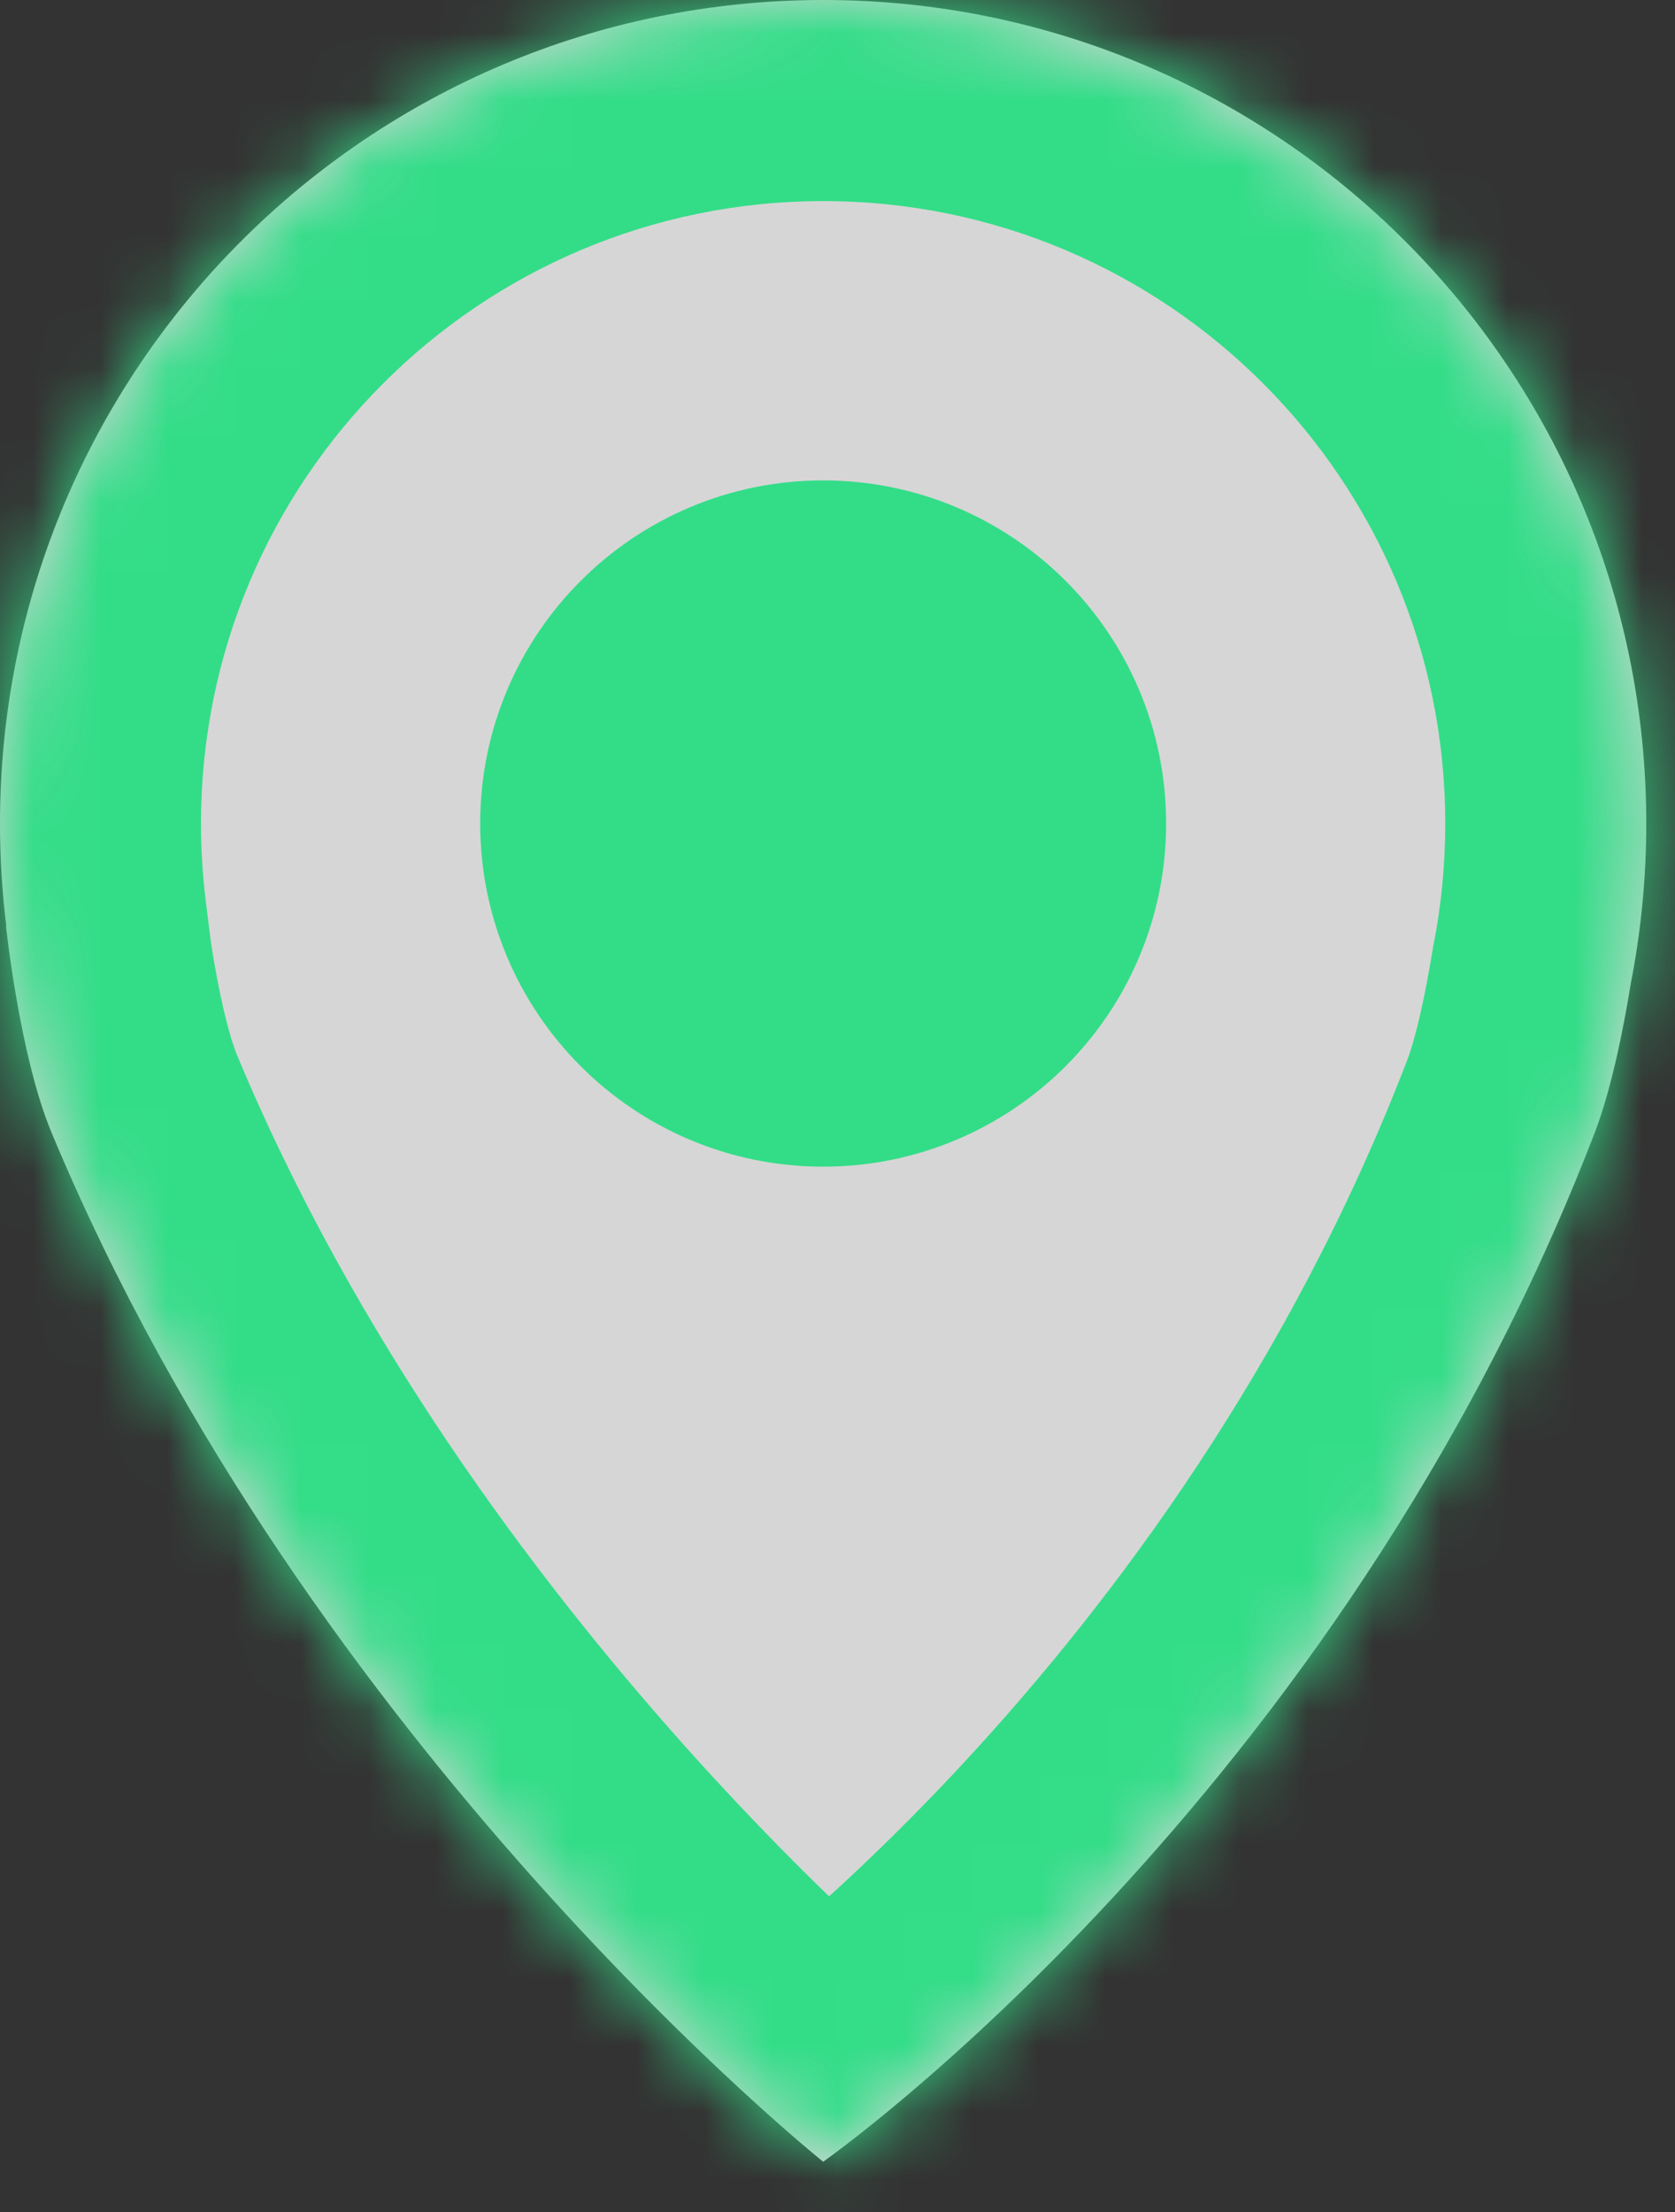 <svg width="25" height="33" viewBox="0 0 25 33" fill="none" xmlns="http://www.w3.org/2000/svg">
<rect x="0" y="0" width="25" height="33" fill="#333333" stroke="none"/>
<mask id="path-1-inside-1_374_3750" fill="white">
<path fill-rule="evenodd" clip-rule="evenodd" d="M24.341 14.668C24.492 13.898 24.571 13.101 24.571 12.286C24.571 5.5 19.071 0 12.286 0C5.5 0 0 5.5 0 12.286C0 12.806 0.032 13.318 0.095 13.821H0.09C0.09 13.821 0.295 15.759 0.768 16.893C4.607 26.107 12.286 32.25 12.286 32.25C12.286 32.25 19.964 26.875 23.804 16.893C24.055 16.238 24.234 15.328 24.341 14.668Z"/>
</mask>
<path fill-rule="evenodd" clip-rule="evenodd" d="M24.341 14.668C24.492 13.898 24.571 13.101 24.571 12.286C24.571 5.5 19.071 0 12.286 0C5.5 0 0 5.5 0 12.286C0 12.806 0.032 13.318 0.095 13.821H0.09C0.09 13.821 0.295 15.759 0.768 16.893C4.607 26.107 12.286 32.25 12.286 32.25C12.286 32.25 19.964 26.875 23.804 16.893C24.055 16.238 24.234 15.328 24.341 14.668Z" fill="white" fill-opacity="0.8"/>
<path d="M24.341 14.668L21.397 14.09L21.387 14.139L21.379 14.189L24.341 14.668ZM0.095 13.821V16.821H3.492L3.072 13.45L0.095 13.821ZM0.09 13.821V10.821H-3.245L-2.893 14.138L0.09 13.821ZM0.768 16.893L-2.001 18.047L-2.001 18.047L0.768 16.893ZM12.286 32.25L10.412 34.593L12.166 35.996L14.006 34.708L12.286 32.25ZM23.804 16.893L21.003 15.816L21.003 15.816L23.804 16.893ZM21.571 12.286C21.571 12.906 21.511 13.509 21.397 14.09L27.284 15.247C27.473 14.287 27.571 13.296 27.571 12.286H21.571ZM12.286 3C17.414 3 21.571 7.157 21.571 12.286H27.571C27.571 3.844 20.728 -3 12.286 -3V3ZM3 12.286C3 7.157 7.157 3 12.286 3V-3C3.844 -3 -3 3.844 -3 12.286H3ZM3.072 13.45C3.025 13.07 3 12.681 3 12.286H-3C-3 12.93 -2.96 13.567 -2.882 14.193L3.072 13.45ZM0.09 16.821H0.095V10.821H0.09V16.821ZM3.537 15.739C3.435 15.494 3.31 14.999 3.206 14.411C3.16 14.148 3.126 13.913 3.103 13.745C3.092 13.661 3.084 13.596 3.079 13.554C3.076 13.533 3.075 13.518 3.074 13.51C3.073 13.505 3.073 13.503 3.073 13.502C3.073 13.502 3.073 13.502 3.073 13.502C3.073 13.502 3.073 13.503 3.073 13.503C3.073 13.504 3.073 13.504 3.073 13.504C3.073 13.504 3.073 13.505 3.073 13.505C3.073 13.505 3.073 13.505 0.09 13.821C-2.893 14.138 -2.893 14.138 -2.893 14.138C-2.893 14.138 -2.893 14.139 -2.893 14.139C-2.893 14.139 -2.893 14.14 -2.893 14.14C-2.893 14.141 -2.893 14.142 -2.893 14.143C-2.892 14.146 -2.892 14.149 -2.892 14.152C-2.891 14.159 -2.89 14.167 -2.889 14.177C-2.887 14.198 -2.884 14.226 -2.879 14.26C-2.871 14.328 -2.86 14.423 -2.844 14.539C-2.813 14.77 -2.767 15.09 -2.703 15.453C-2.586 16.117 -2.372 17.158 -2.001 18.047L3.537 15.739ZM12.286 32.25C14.16 29.907 14.16 29.908 14.161 29.908C14.161 29.908 14.161 29.909 14.162 29.909C14.162 29.909 14.163 29.91 14.163 29.91C14.163 29.91 14.164 29.91 14.163 29.91C14.162 29.91 14.16 29.908 14.156 29.904C14.147 29.897 14.132 29.884 14.109 29.866C14.065 29.829 13.993 29.77 13.898 29.688C13.707 29.525 13.421 29.274 13.061 28.942C12.34 28.276 11.33 27.289 10.204 26.029C7.938 23.49 5.285 19.933 3.537 15.739L-2.001 18.047C0.09 23.067 3.196 27.189 5.729 30.025C7.003 31.452 8.152 32.576 8.991 33.351C9.411 33.738 9.754 34.039 9.998 34.248C10.121 34.352 10.218 34.434 10.288 34.492C10.323 34.52 10.351 34.543 10.371 34.56C10.382 34.569 10.39 34.575 10.397 34.581C10.4 34.584 10.403 34.586 10.406 34.588C10.407 34.589 10.408 34.59 10.409 34.59C10.409 34.591 10.41 34.591 10.41 34.592C10.411 34.592 10.412 34.593 12.286 32.25ZM21.003 15.816C19.257 20.357 16.623 23.88 14.404 26.276C13.298 27.471 12.309 28.371 11.608 28.964C11.258 29.26 10.981 29.479 10.8 29.617C10.709 29.687 10.642 29.736 10.602 29.765C10.582 29.78 10.569 29.79 10.563 29.794C10.559 29.796 10.558 29.797 10.559 29.797C10.559 29.797 10.559 29.796 10.561 29.796C10.561 29.795 10.562 29.795 10.563 29.794C10.563 29.794 10.564 29.794 10.564 29.793C10.565 29.793 10.565 29.792 12.286 32.25C14.006 34.708 14.007 34.707 14.008 34.707C14.008 34.706 14.009 34.706 14.009 34.705C14.011 34.704 14.012 34.703 14.014 34.702C14.017 34.7 14.02 34.698 14.024 34.695C14.032 34.69 14.041 34.683 14.053 34.674C14.076 34.658 14.106 34.636 14.143 34.609C14.218 34.555 14.32 34.479 14.447 34.382C14.7 34.188 15.053 33.908 15.483 33.544C16.342 32.818 17.512 31.75 18.806 30.353C21.386 27.567 24.511 23.41 26.604 17.97L21.003 15.816ZM21.379 14.189C21.275 14.83 21.135 15.474 21.003 15.816L26.604 17.97C26.976 17.002 27.192 15.825 27.302 15.147L21.379 14.189Z" fill="#33DD88" mask="url(#path-1-inside-1_374_3750)"/>
<circle cx="12.286" cy="12.286" r="3.619" fill="#33DD88" stroke="#33DD88" stroke-width="3"/>
</svg>
